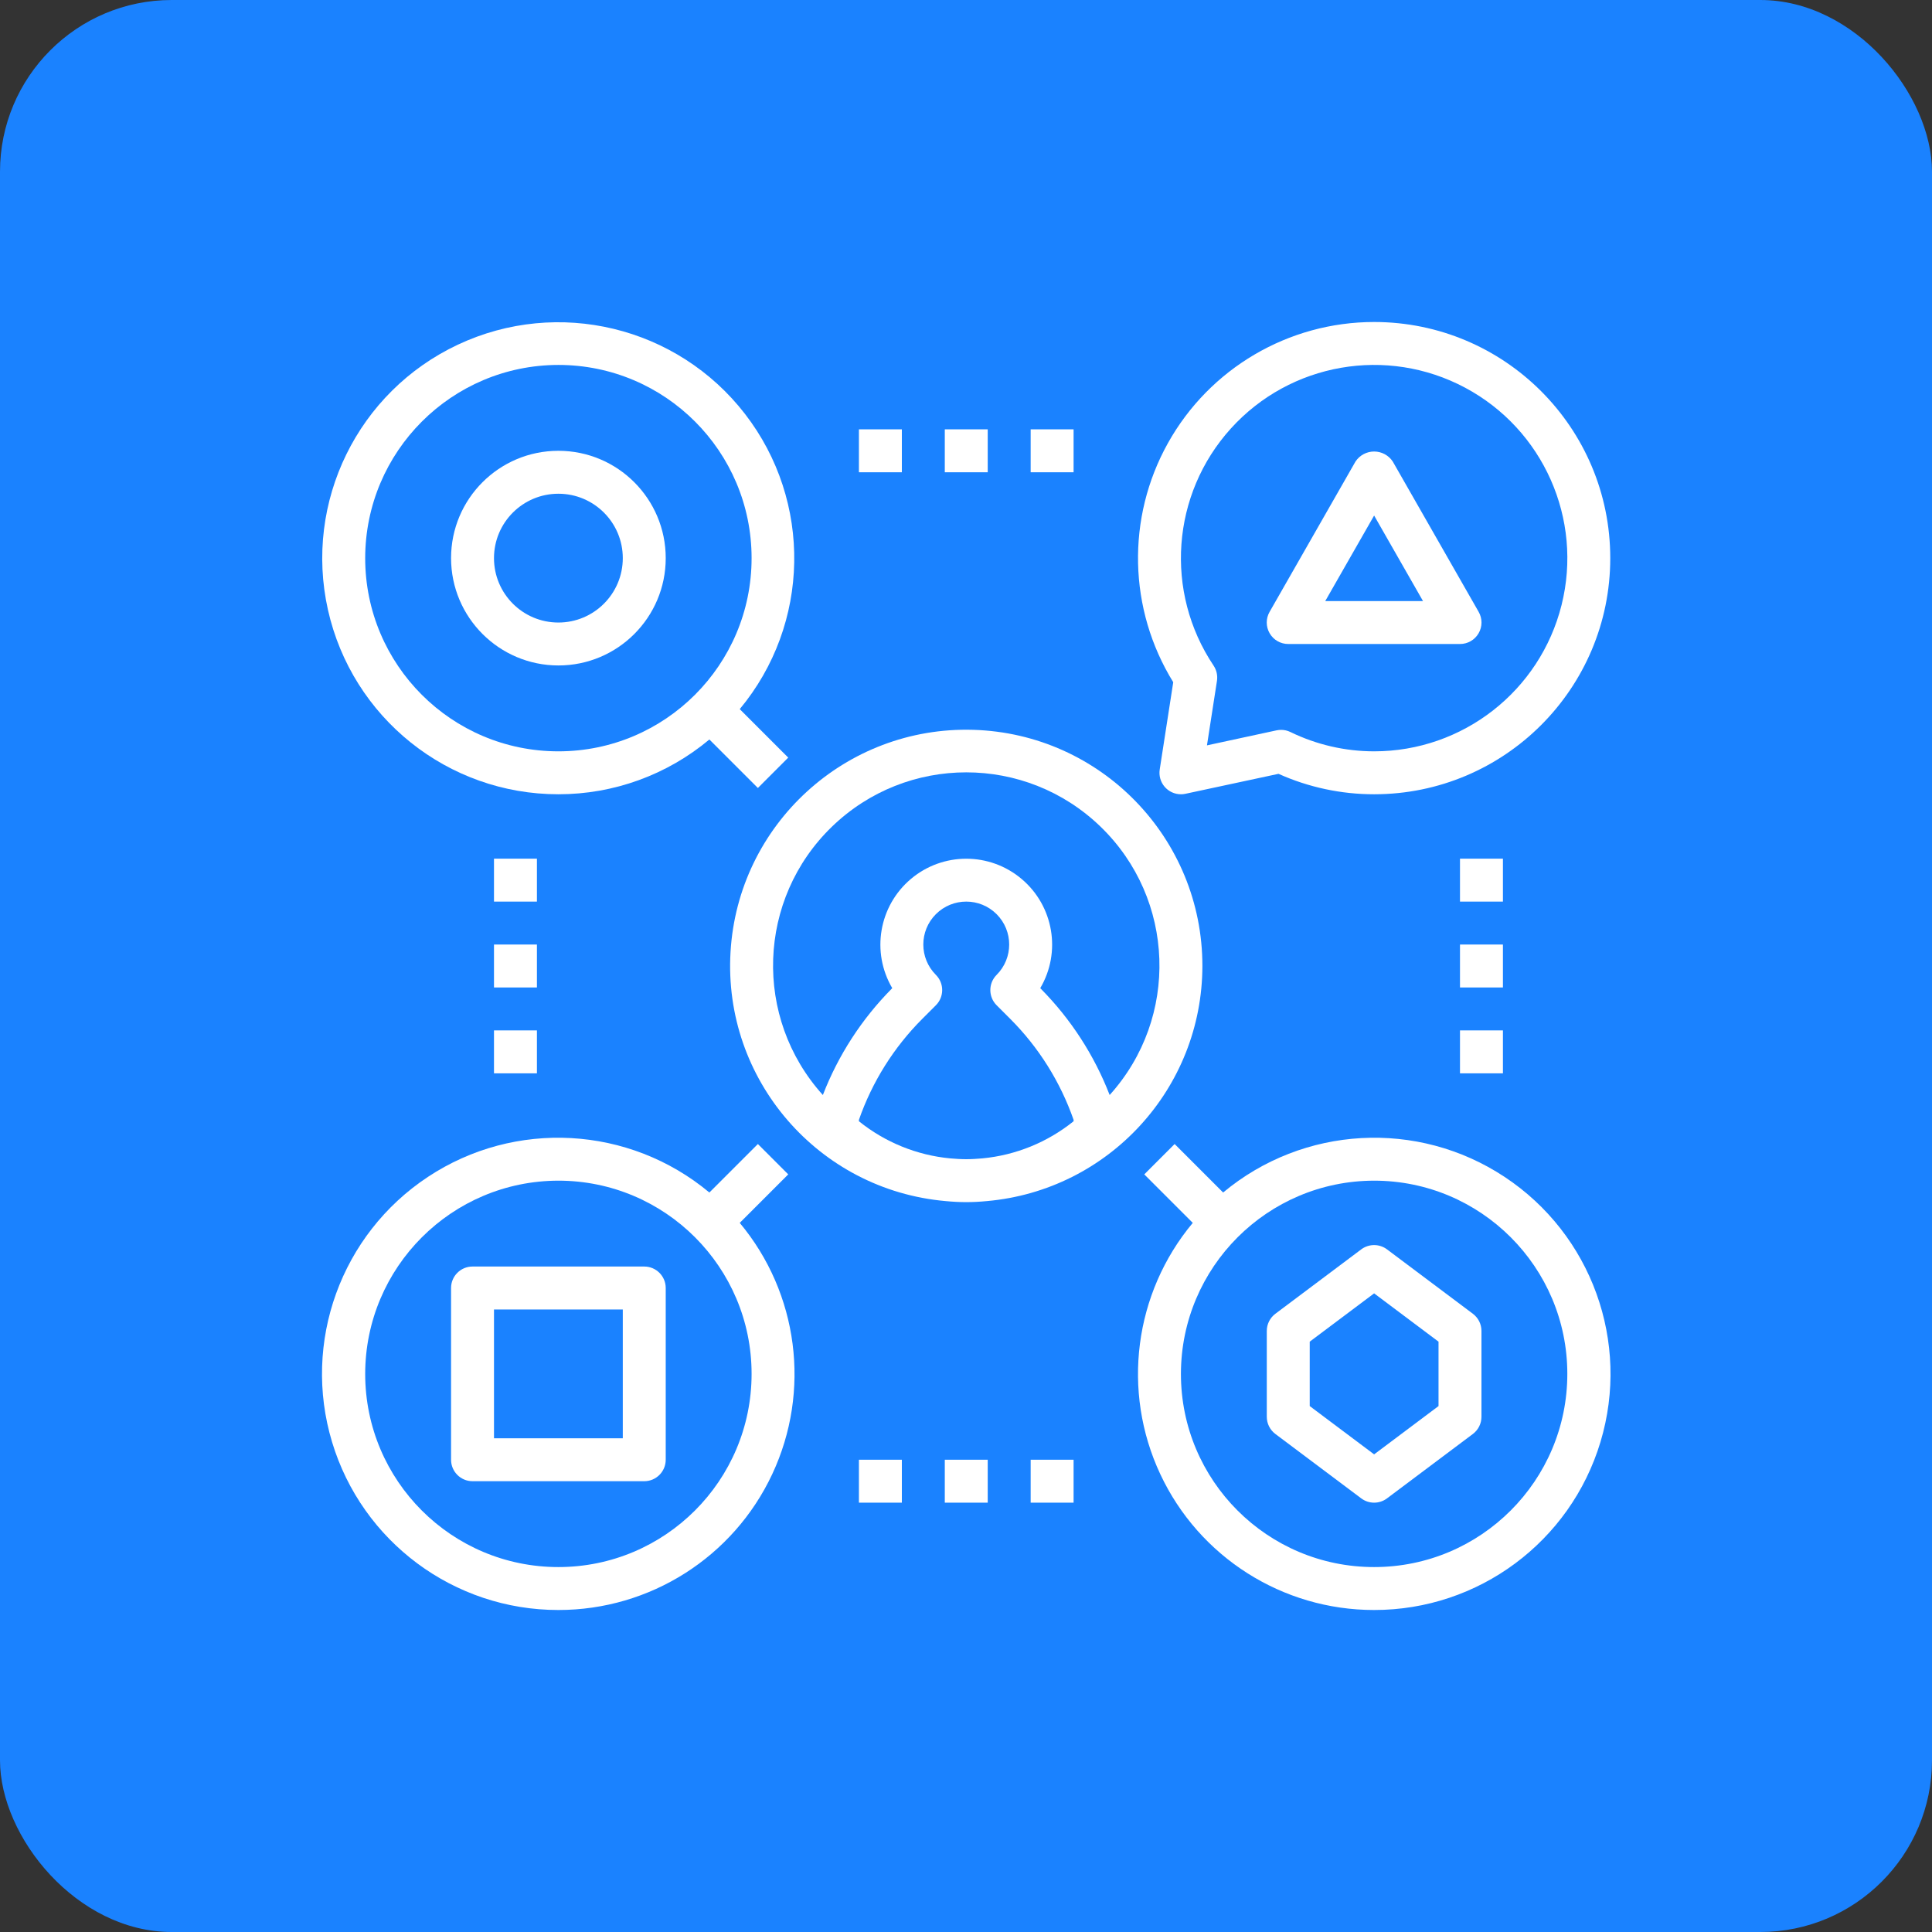 <svg width="90" height="90" viewBox="0 0 90 90" fill="none" xmlns="http://www.w3.org/2000/svg">
<rect x="0" y="0" width="90" height="90" fill="#333333" stroke="none"/>
<rect width="90" height="90" rx="8" fill="#1A82FF"/>
<path d="M26.012 75C30.28 75.003 34.164 72.536 35.974 68.671C37.784 64.807 37.194 60.243 34.46 56.966L36.719 54.707L35.305 53.293L33.046 55.552C29.315 52.441 23.986 52.145 19.935 54.824C15.883 57.503 14.067 62.522 15.468 67.173C16.869 71.824 21.155 75.005 26.012 75ZM26.012 55C30.982 55 35.012 59.03 35.012 64C35.012 68.971 30.982 73 26.012 73C21.041 73 17.012 68.971 17.012 64C17.018 59.032 21.044 55.006 26.012 55Z" fill="white"/>
<path d="M26.012 37C28.584 37.002 31.074 36.098 33.046 34.448L35.305 36.707L36.719 35.293L34.46 33.034C37.752 29.073 37.854 23.357 34.704 19.282C31.553 15.207 25.996 13.865 21.334 16.054C16.671 18.243 14.153 23.376 15.276 28.403C16.399 33.43 20.861 37.003 26.012 37ZM26.012 17C30.982 17 35.012 21.03 35.012 26C35.012 30.971 30.982 35 26.012 35C21.041 35 17.012 30.971 17.012 26C17.018 21.032 21.044 17.006 26.012 17Z" fill="white"/>
<path d="M56.012 45C56.016 39.049 51.286 34.174 45.338 33.998C39.39 33.822 34.379 38.408 34.031 44.349C33.682 50.289 38.121 55.43 44.049 55.951C44.368 55.982 44.689 56 45.012 56C45.335 56 45.656 55.982 45.975 55.951C51.65 55.448 56.004 50.698 56.012 45ZM50.012 52.232C48.794 53.213 47.315 53.815 45.759 53.962C45.512 53.983 45.264 54 45.012 54C44.76 54 44.512 53.983 44.265 53.962C42.709 53.815 41.23 53.213 40.012 52.232V52.166C40.628 50.4 41.634 48.795 42.955 47.471L43.598 46.828C43.988 46.438 43.988 45.805 43.598 45.414C42.817 44.633 42.816 43.367 43.598 42.585C44.379 41.805 45.645 41.805 46.426 42.585C47.207 43.367 47.207 44.633 46.426 45.414C46.036 45.805 46.036 46.438 46.426 46.828L47.069 47.471C48.39 48.795 49.395 50.4 50.012 52.166V52.232ZM48.483 46.057L48.459 46.032C49.448 44.352 49.082 42.204 47.592 40.946C46.102 39.688 43.922 39.688 42.432 40.946C40.942 42.204 40.576 44.352 41.565 46.032L41.541 46.057C40.142 47.47 39.049 49.156 38.332 51.01C35.081 47.409 35.269 41.879 38.757 38.508C42.246 35.136 47.778 35.136 51.267 38.508C54.755 41.879 54.943 47.409 51.692 51.01C50.974 49.156 49.882 47.47 48.483 46.057Z" fill="white"/>
<path d="M26.012 31C28.773 31 31.012 28.762 31.012 26C31.012 23.239 28.773 21 26.012 21C23.25 21 21.012 23.239 21.012 26C21.015 28.76 23.252 30.997 26.012 31ZM26.012 23C27.669 23 29.012 24.343 29.012 26C29.012 27.657 27.669 29 26.012 29C24.355 29 23.012 27.657 23.012 26C23.012 24.343 24.355 23 26.012 23Z" fill="white"/>
<path d="M22.012 69H30.012C30.564 69 31.012 68.552 31.012 68V60C31.012 59.448 30.564 59 30.012 59H22.012C21.459 59 21.012 59.448 21.012 60V68C21.012 68.552 21.459 69 22.012 69ZM23.012 61H29.012V67H23.012V61Z" fill="white"/>
<path d="M64.88 21.5C64.688 21.209 64.361 21.033 64.012 21.033C63.663 21.033 63.336 21.209 63.144 21.5L59.144 28.5C58.965 28.81 58.965 29.191 59.145 29.501C59.324 29.811 59.654 30.001 60.012 30H68.012C68.37 30.001 68.7 29.811 68.879 29.501C69.059 29.191 69.059 28.81 68.88 28.5L64.88 21.5ZM61.735 28L64.012 24.016L66.289 28H61.735Z" fill="white"/>
<path d="M64.012 75C68.869 75.005 73.155 71.824 74.556 67.173C75.957 62.522 74.141 57.503 70.089 54.824C66.037 52.145 60.709 52.441 56.978 55.552L54.719 53.293L53.305 54.707L55.564 56.966C52.83 60.243 52.24 64.807 54.05 68.671C55.86 72.536 59.744 75.003 64.012 75ZM64.012 55C68.982 55 73.012 59.03 73.012 64C73.012 68.971 68.982 73 64.012 73C59.041 73 55.012 68.971 55.012 64C55.018 59.032 59.044 55.006 64.012 55Z" fill="white"/>
<path d="M63.412 69.8C63.768 70.067 64.256 70.067 64.612 69.8L68.612 66.8C68.864 66.611 69.012 66.315 69.012 66V62C69.012 61.685 68.864 61.389 68.612 61.2L64.612 58.2C64.256 57.934 63.768 57.934 63.412 58.2L59.412 61.2C59.16 61.389 59.012 61.685 59.012 62V66C59.012 66.315 59.16 66.611 59.412 66.8L63.412 69.8ZM61.012 62.5L64.012 60.25L67.012 62.5V65.5L64.012 67.75L61.012 65.5V62.5Z" fill="white"/>
<path d="M23.012 40H25.012V42H23.012V40Z" fill="white"/>
<path d="M23.012 44H25.012V46H23.012V44Z" fill="white"/>
<path d="M23.012 48H25.012V50H23.012V48Z" fill="white"/>
<path d="M68.012 40H70.012V42H68.012V40Z" fill="white"/>
<path d="M68.012 44H70.012V46H68.012V44Z" fill="white"/>
<path d="M68.012 48H70.012V50H68.012V48Z" fill="white"/>
<path d="M40.012 20H42.012V22H40.012V20Z" fill="white"/>
<path d="M44.012 20H46.012V22H44.012V20Z" fill="white"/>
<path d="M48.012 20H50.012V22H48.012V20Z" fill="white"/>
<path d="M40.012 68H42.012V70H40.012V68Z" fill="white"/>
<path d="M44.012 68H46.012V70H44.012V68Z" fill="white"/>
<path d="M48.012 68H50.012V70H48.012V68Z" fill="white"/>
<path d="M64.012 15C60.024 15.001 56.348 17.16 54.406 20.643C52.463 24.125 52.559 28.387 54.654 31.78L54.024 35.847C53.98 36.136 54.063 36.429 54.253 36.651C54.443 36.873 54.72 37 55.012 37C55.082 37.001 55.152 36.993 55.221 36.978L59.558 36.048C60.959 36.677 62.477 37.001 64.012 37C70.087 37 75.012 32.075 75.012 26C75.012 19.925 70.087 15 64.012 15ZM64.012 35C62.661 34.999 61.327 34.692 60.112 34.1C59.977 34.034 59.828 34 59.677 34C59.607 34.001 59.537 34.008 59.468 34.022L56.225 34.722L56.691 31.716C56.729 31.468 56.673 31.215 56.533 31.006C54.236 27.575 54.569 23.021 57.34 19.96C60.111 16.899 64.61 16.116 68.252 18.061C71.894 20.006 73.746 24.18 72.743 28.186C71.74 32.191 68.141 35.001 64.012 35Z" fill="white"/>
</svg>
